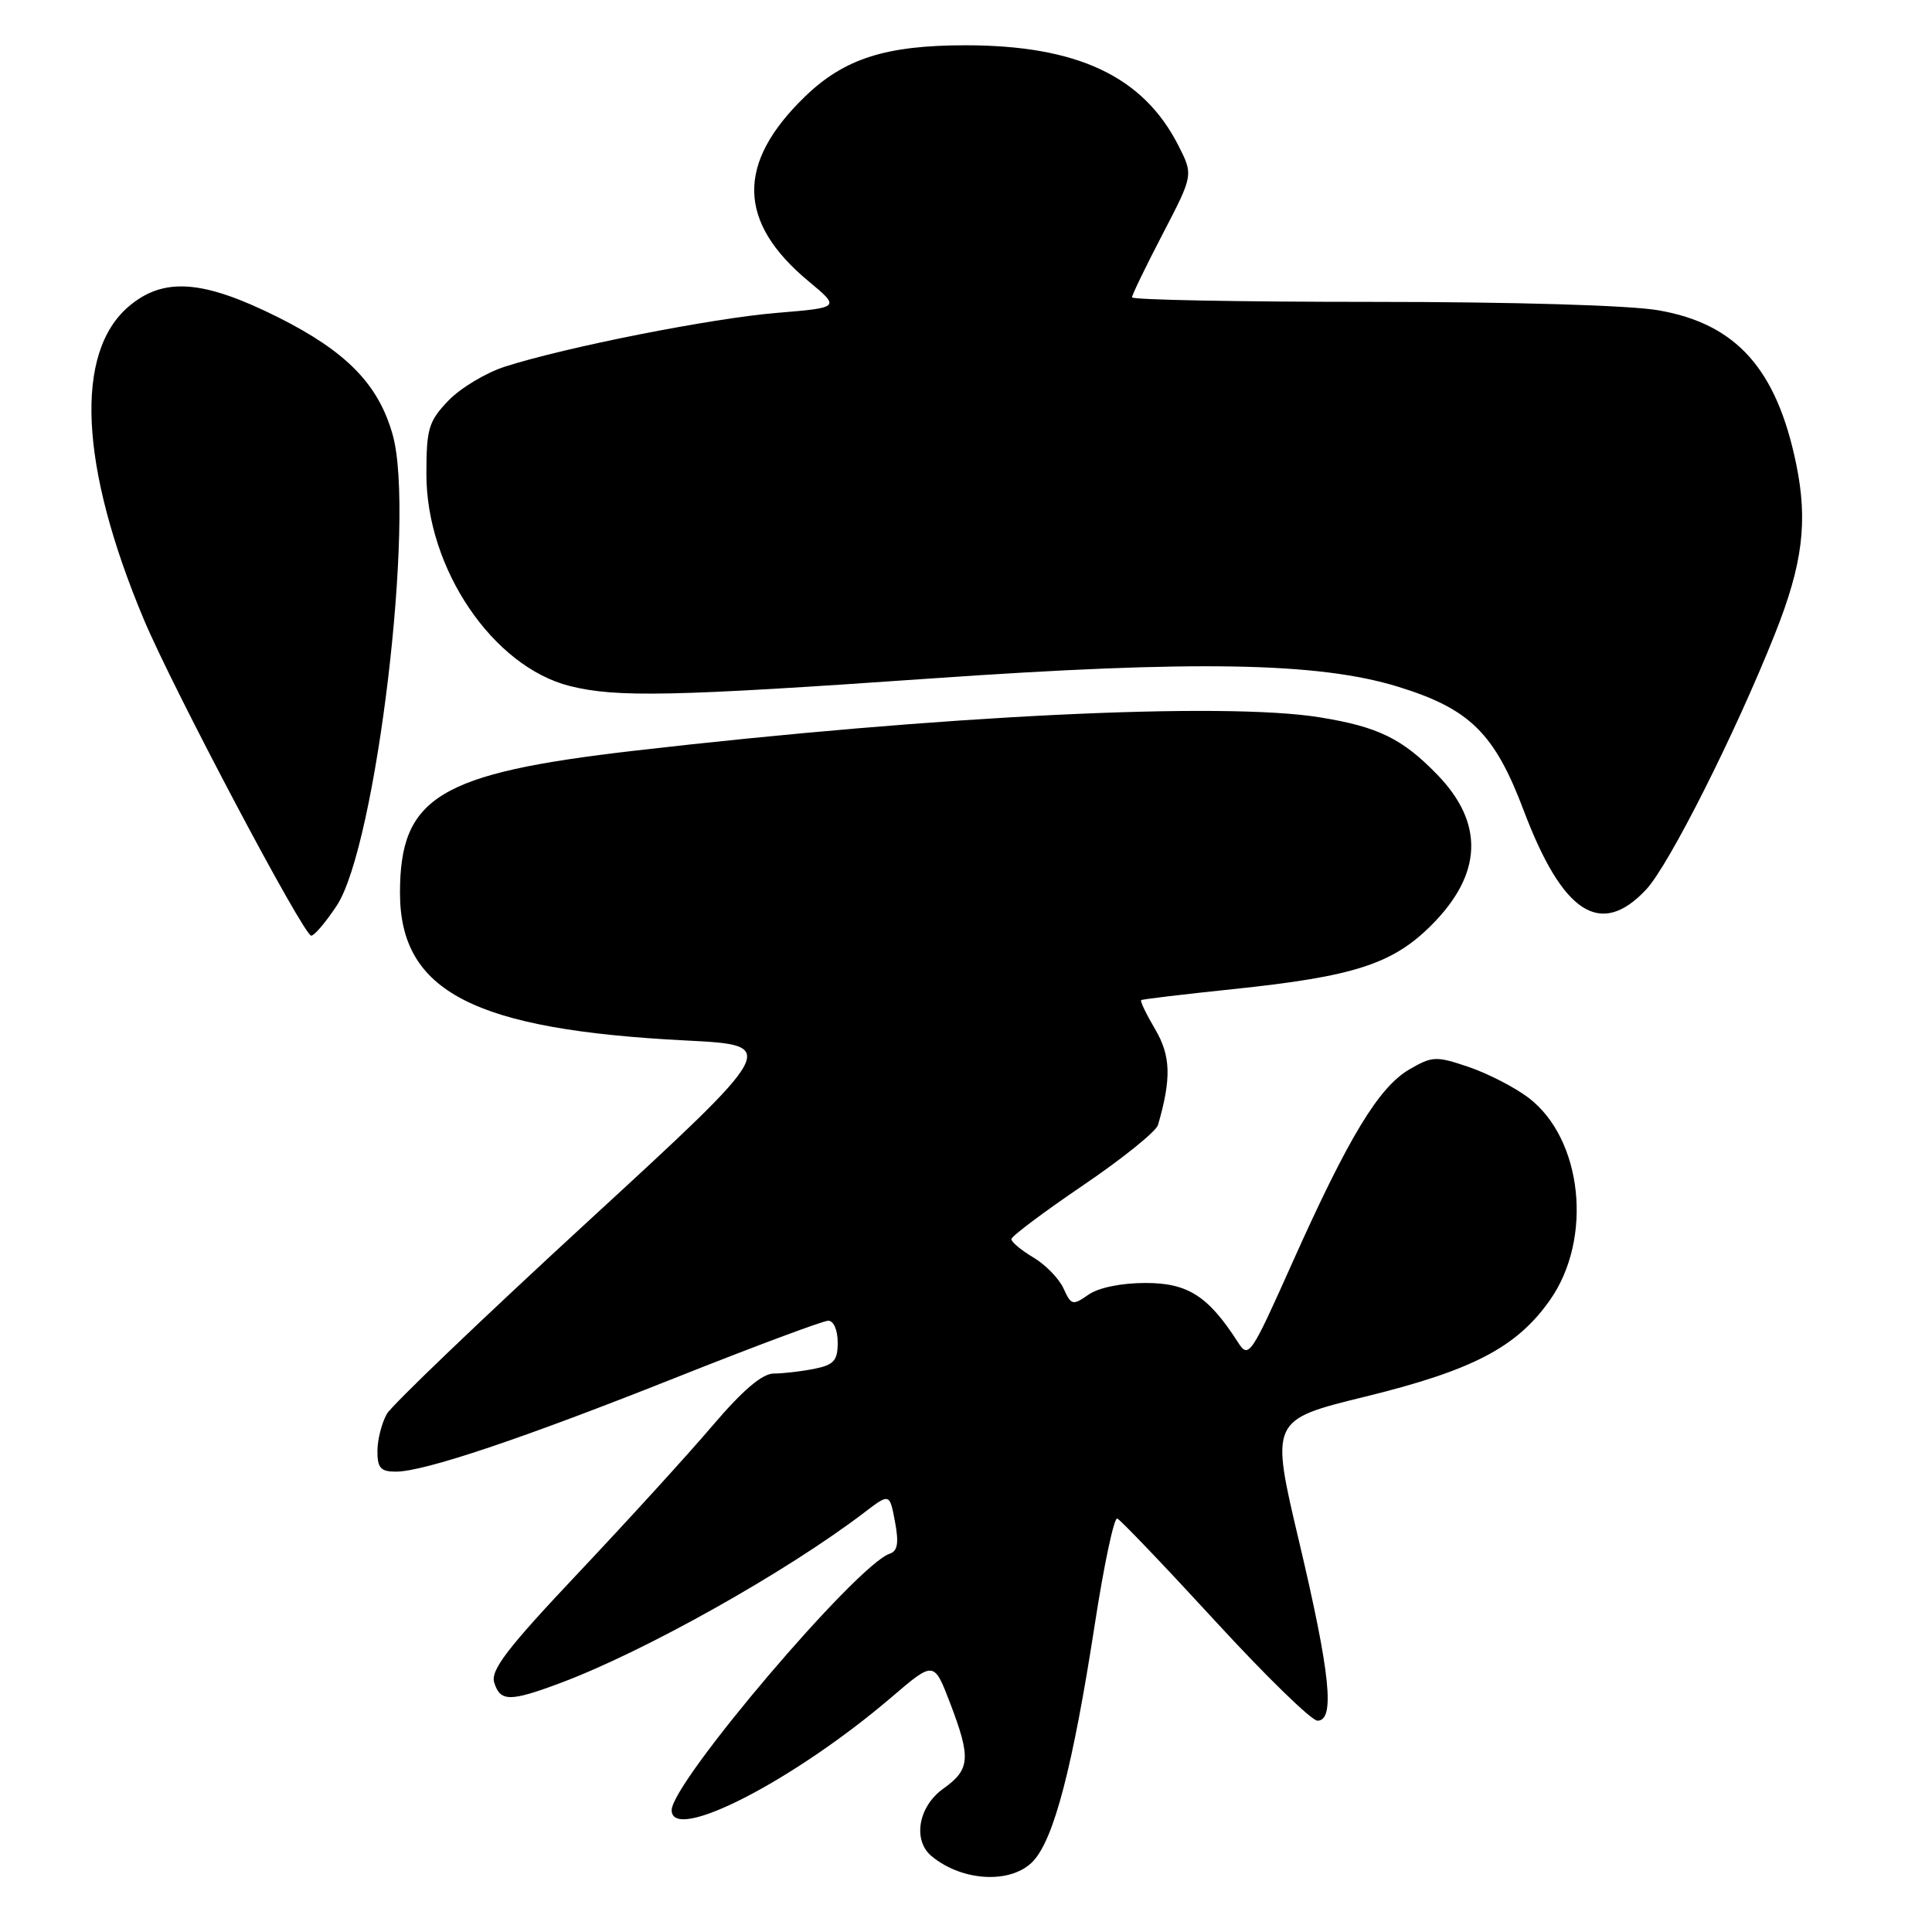 <?xml version="1.0" encoding="UTF-8" standalone="no"?>
<!DOCTYPE svg PUBLIC "-//W3C//DTD SVG 1.1//EN" "http://www.w3.org/Graphics/SVG/1.1/DTD/svg11.dtd" >
<svg xmlns="http://www.w3.org/2000/svg" xmlns:xlink="http://www.w3.org/1999/xlink" version="1.1" viewBox="0 0 256 256">
 <g >
 <path fill="currentColor"
d=" M 136.90 246.61 C 139.66 243.66 142.15 234.12 145.07 215.21 C 146.28 207.35 147.62 201.05 148.04 201.21 C 148.46 201.37 154.28 207.46 160.98 214.75 C 167.67 222.04 173.79 228.00 174.57 228.00 C 176.92 228.00 176.28 221.79 172.15 204.32 C 168.32 188.15 168.32 188.15 180.91 185.06 C 195.17 181.56 200.98 178.52 205.38 172.26 C 211.10 164.13 209.70 150.92 202.55 145.47 C 200.75 144.10 197.19 142.26 194.64 141.39 C 190.28 139.91 189.81 139.93 186.75 141.70 C 182.70 144.06 178.71 150.64 171.29 167.21 C 165.69 179.74 165.46 180.07 164.01 177.82 C 160.10 171.73 157.39 170.00 151.80 170.00 C 148.58 170.00 145.56 170.62 144.23 171.55 C 142.14 173.01 141.94 172.96 140.92 170.72 C 140.32 169.41 138.52 167.56 136.91 166.61 C 135.31 165.66 134.01 164.57 134.01 164.19 C 134.02 163.81 138.29 160.61 143.50 157.07 C 148.72 153.53 153.18 149.93 153.44 149.07 C 155.23 142.91 155.14 139.91 153.07 136.39 C 151.89 134.39 151.05 132.65 151.21 132.52 C 151.37 132.40 156.83 131.75 163.34 131.07 C 179.38 129.40 184.52 127.75 189.67 122.59 C 196.44 115.82 196.70 109.08 190.43 102.63 C 185.80 97.86 182.60 96.30 174.88 95.05 C 162.05 92.97 124.53 94.80 84.00 99.48 C 58.16 102.47 53.00 105.60 53.00 118.30 C 53.00 131.40 62.77 136.44 90.90 137.87 C 103.29 138.50 103.29 138.50 77.90 161.85 C 63.93 174.70 51.94 186.17 51.26 187.35 C 50.59 188.53 50.02 190.74 50.01 192.25 C 50.00 194.51 50.44 195.00 52.45 195.00 C 56.21 195.00 69.19 190.64 89.78 182.45 C 100.07 178.36 109.06 175.01 109.75 175.00 C 110.46 175.00 111.00 176.24 111.00 177.88 C 111.00 180.29 110.51 180.85 107.88 181.38 C 106.16 181.72 103.75 182.00 102.53 182.00 C 101.01 182.00 98.42 184.20 94.40 188.92 C 91.16 192.73 83.18 201.48 76.67 208.38 C 67.18 218.43 64.97 221.32 65.49 222.96 C 66.29 225.50 67.56 225.51 74.25 223.01 C 85.42 218.83 104.15 208.32 114.48 200.45 C 117.88 197.85 117.88 197.85 118.59 201.63 C 119.12 204.45 118.94 205.52 117.90 205.87 C 113.53 207.32 89.00 236.18 89.00 239.86 C 89.00 244.27 105.18 235.96 118.13 224.89 C 123.75 220.08 123.75 220.08 125.88 225.63 C 128.68 232.96 128.56 234.46 125.00 237.00 C 121.68 239.36 120.90 243.84 123.44 245.95 C 127.53 249.34 134.03 249.66 136.90 246.61 Z  M 44.61 120.02 C 49.86 112.08 55.06 68.44 52.04 57.64 C 50.16 50.93 45.94 46.60 36.85 42.04 C 26.93 37.08 21.71 36.69 17.11 40.56 C 9.83 46.69 10.53 61.76 19.05 82.06 C 22.88 91.19 40.22 123.96 41.24 123.98 C 41.64 123.99 43.16 122.21 44.61 120.02 Z  M 218.13 117.86 C 221.15 114.63 229.93 97.21 235.17 84.04 C 238.87 74.77 239.58 69.10 238.00 61.46 C 235.40 48.87 230.06 42.91 219.77 41.12 C 215.93 40.45 200.56 40.00 181.67 40.00 C 164.25 40.00 150.00 39.73 150.00 39.40 C 150.00 39.07 151.83 35.29 154.07 30.99 C 158.13 23.18 158.13 23.18 156.12 19.24 C 151.46 10.10 142.73 6.00 127.94 6.00 C 117.39 6.00 111.87 7.76 106.67 12.79 C 97.54 21.62 97.69 29.42 107.14 37.27 C 111.34 40.76 111.34 40.76 102.92 41.46 C 94.26 42.18 75.04 45.98 66.91 48.58 C 64.39 49.39 61.01 51.42 59.41 53.09 C 56.79 55.83 56.50 56.79 56.50 62.84 C 56.50 75.34 65.30 88.33 75.50 90.90 C 81.67 92.45 89.13 92.29 123.41 89.90 C 158.38 87.46 174.73 87.75 185.27 91.00 C 194.76 93.93 198.04 97.16 201.89 107.37 C 207.07 121.08 212.09 124.32 218.13 117.86 Z "/>
</g>
</svg>
